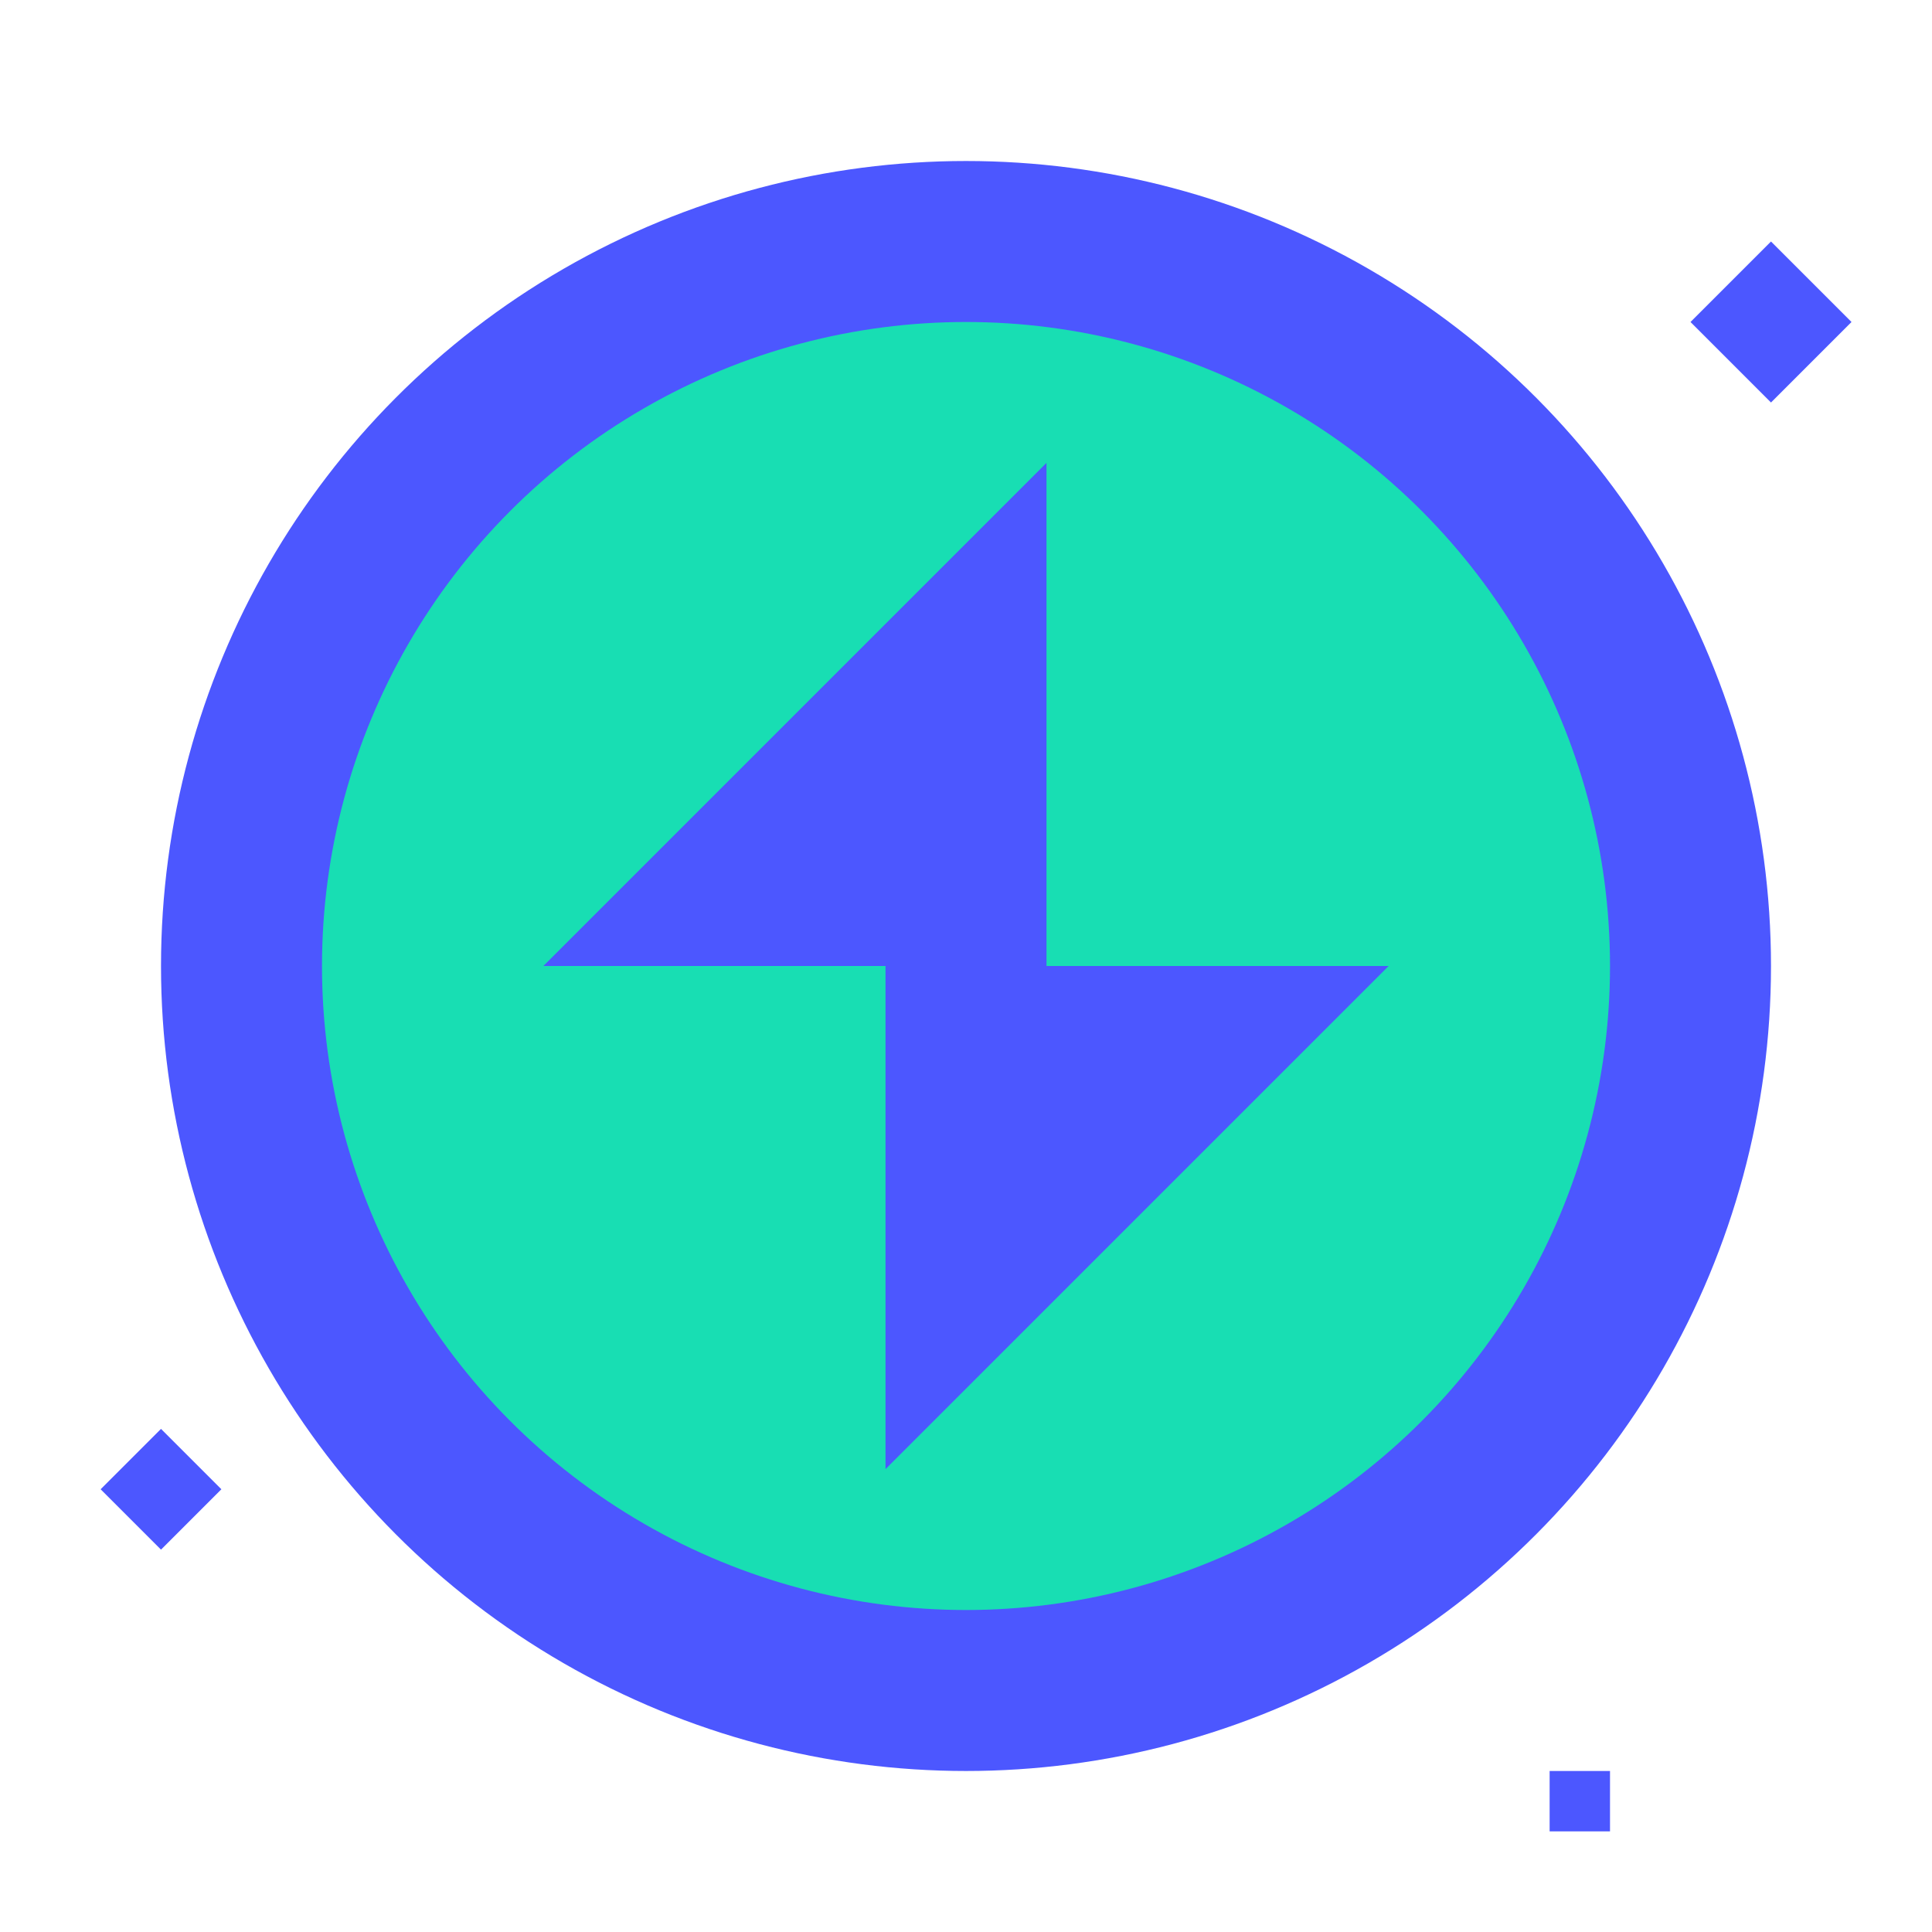 <svg width="80" height="80" viewBox="0 0 80 80" fill="none" xmlns="http://www.w3.org/2000/svg">
<circle cx="40" cy="40" r="33.333" fill="#4C57FF"/>
<circle cx="40" cy="40" r="26.667" fill="#13ECAB" fill-opacity="0.9"/>
<path d="M22.5 40H36.667V60.833L57.5 40H43.333V19.167L22.5 40Z" fill="#4C57FF"/>
<path d="M70 13.333L73.333 16.667L76.667 13.333L73.333 10L70 13.333Z" fill="#4C57FF"/>
<path d="M4.167 61.667L6.667 64.167L9.167 61.667L6.667 59.167L4.167 61.667Z" fill="#4C57FF"/>
<path d="M64.167 75.833H66.667V73.333H64.167V75.833Z" fill="#4C57FF"/>
</svg>
